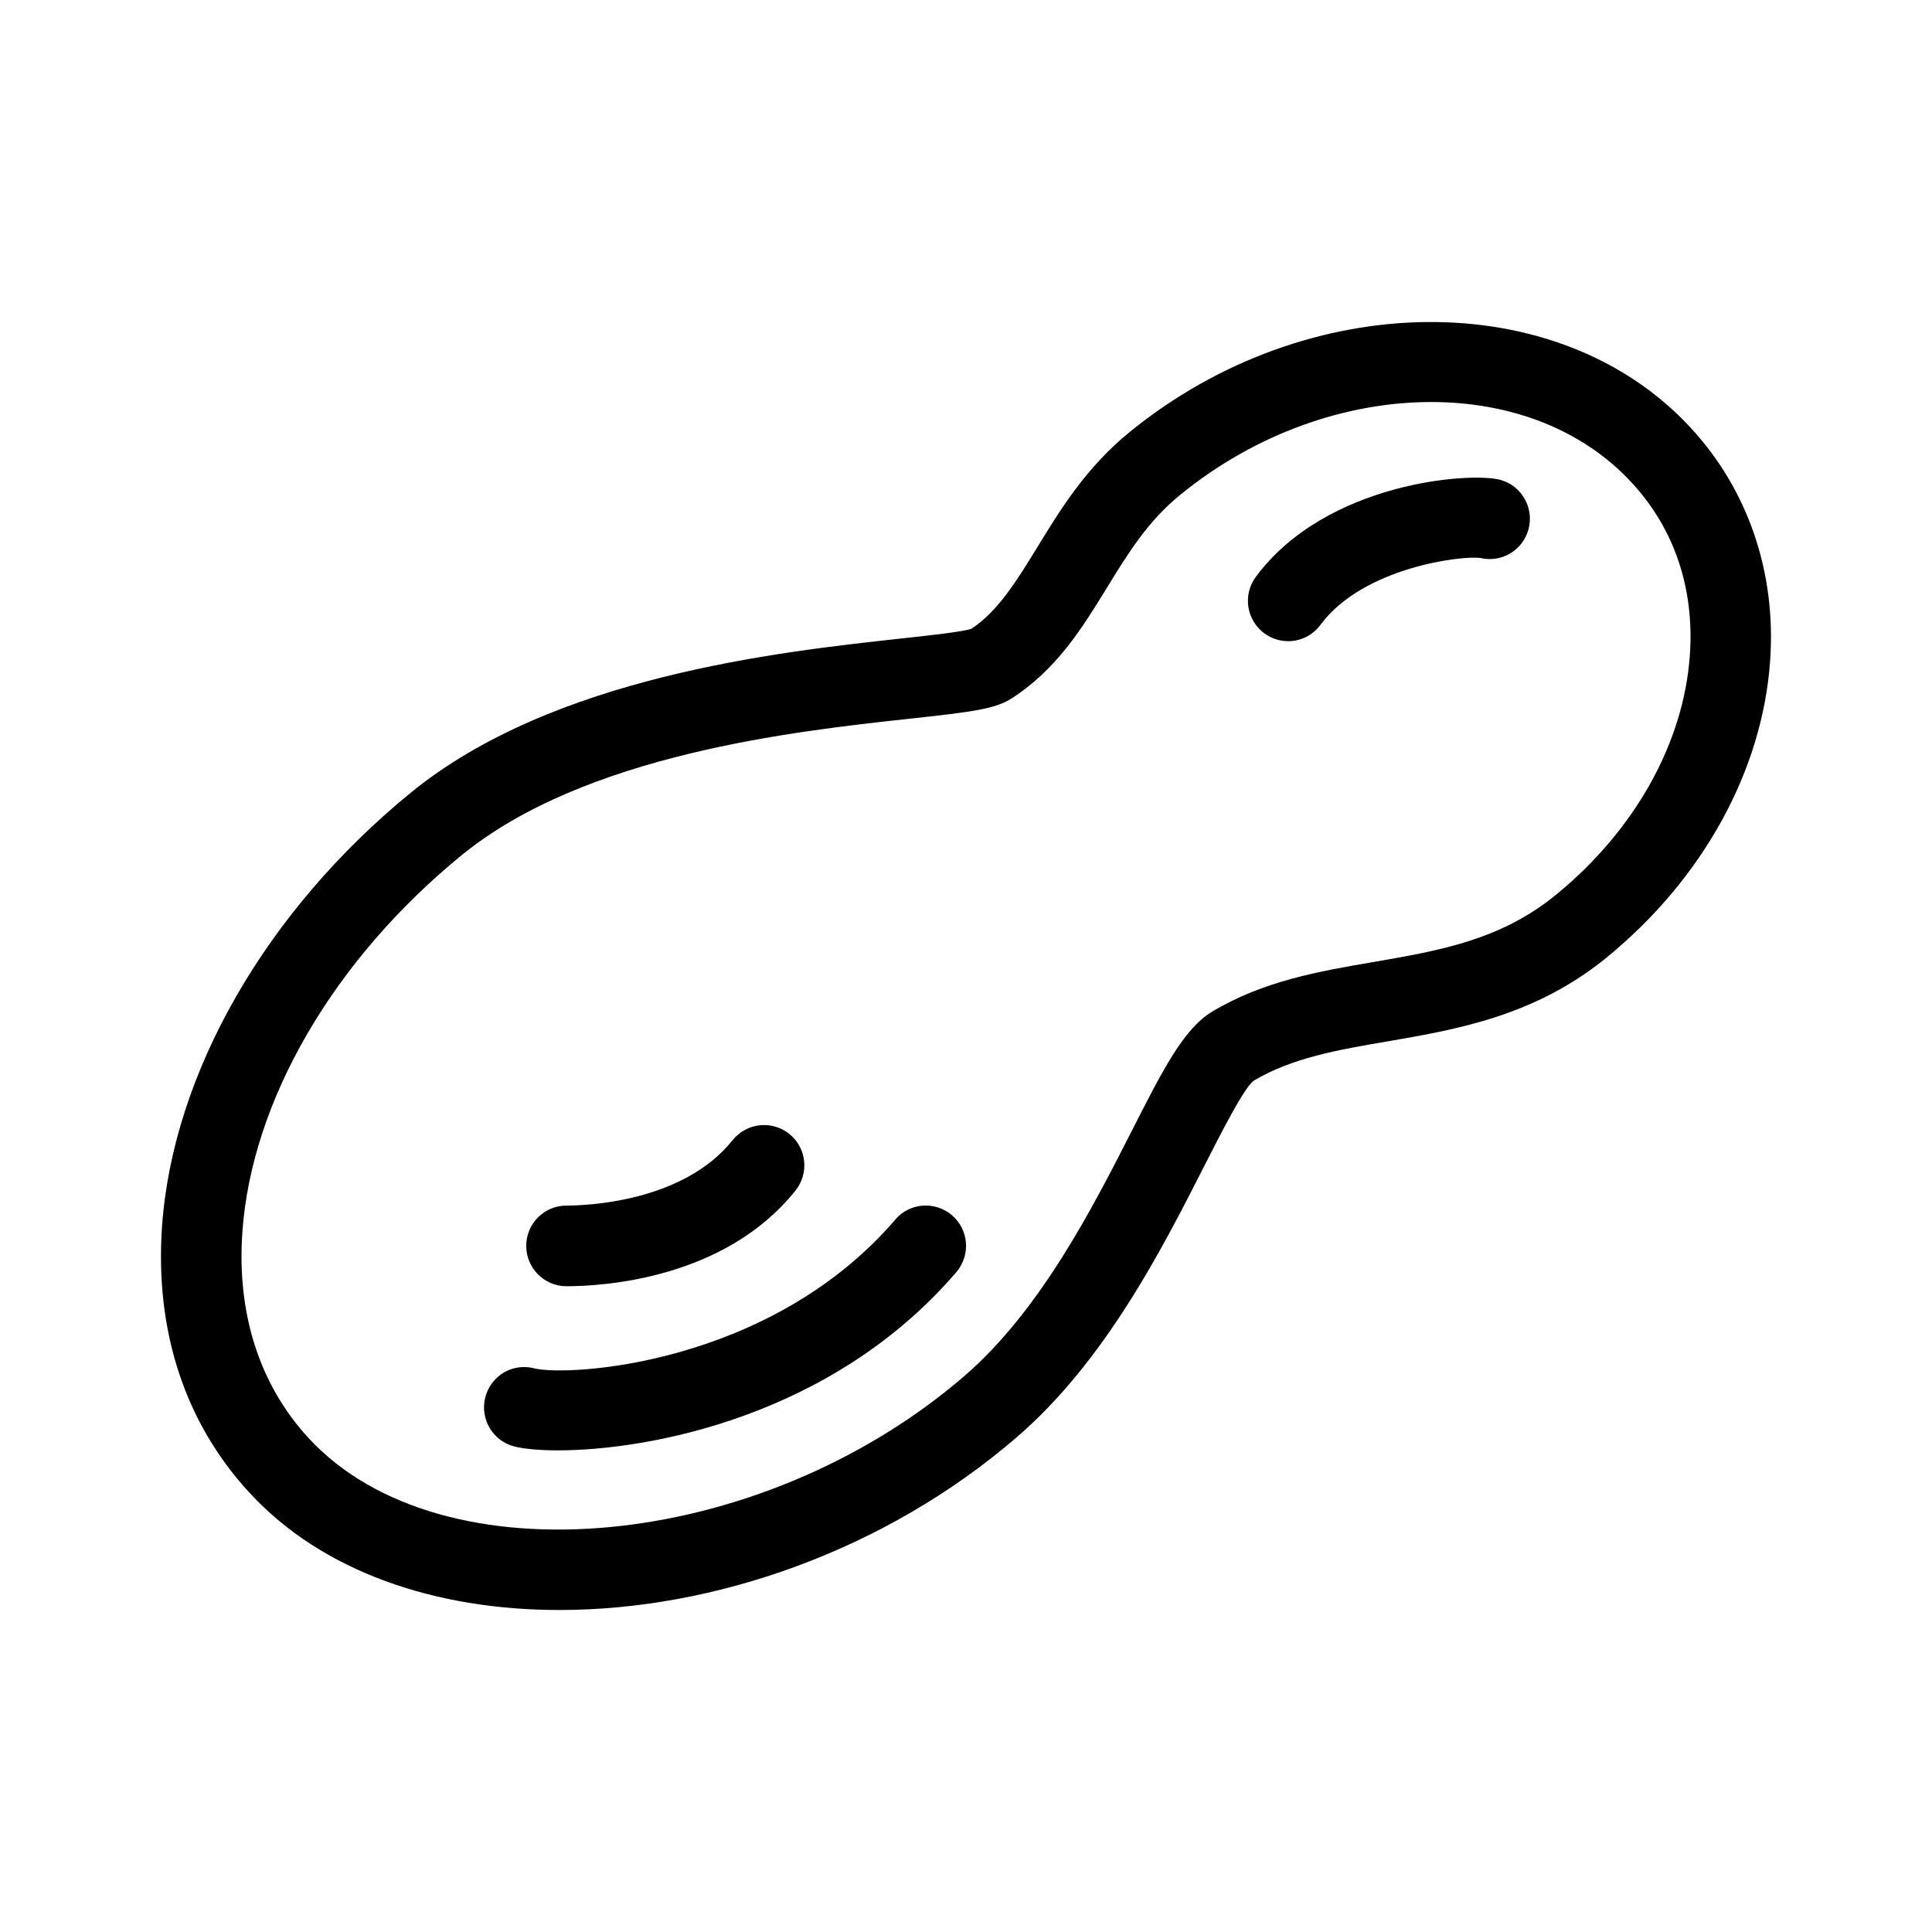 <svg  viewBox="0 0 24 24"  xmlns="http://www.w3.org/2000/svg">
<path d="M7.037 15.978C7.482 15.978 9.002 15.892 9.882 14.789C10.055 14.573 10.02 14.258 9.804 14.085C9.589 13.913 9.274 13.948 9.101 14.163C8.484 14.937 7.273 14.976 7.037 14.976C6.761 14.976 6.537 15.2 6.537 15.477C6.537 15.754 6.761 15.978 7.037 15.978ZM11.122 15.15C9.565 16.963 7.056 17.103 6.636 16.998C6.366 16.928 6.096 17.091 6.028 17.36C5.96 17.628 6.123 17.901 6.39 17.969C6.502 17.997 6.689 18.017 6.929 18.017C8.044 18.017 10.332 17.606 11.879 15.804C12.06 15.594 12.036 15.277 11.827 15.097C11.616 14.917 11.301 14.939 11.122 15.15ZM21.005 5.317C19.369 3.54 16.239 3.565 14.028 5.371C13.493 5.808 13.176 6.324 12.897 6.78C12.629 7.217 12.397 7.594 12.067 7.811C11.964 7.848 11.544 7.894 11.174 7.934C9.67 8.099 6.87 8.404 5.103 9.847C3.303 11.317 2.148 13.33 2.013 15.232C1.922 16.53 2.297 17.674 3.099 18.543C4.002 19.524 5.408 20.001 6.952 20C8.864 20 10.988 19.269 12.629 17.855C13.725 16.911 14.431 15.523 14.947 14.51C15.171 14.07 15.449 13.522 15.572 13.426C16.048 13.141 16.624 13.041 17.233 12.937C18.094 12.789 19.068 12.622 19.959 11.894C21.153 10.918 21.893 9.576 21.989 8.211C22.067 7.115 21.717 6.088 21.005 5.317ZM19.327 11.117C18.64 11.679 17.875 11.81 17.064 11.95C16.391 12.065 15.695 12.185 15.058 12.567C14.704 12.78 14.446 13.287 14.056 14.055C13.578 14.993 12.924 16.28 11.977 17.096C9.441 19.28 5.483 19.654 3.833 17.864C3.224 17.203 2.939 16.317 3.011 15.303C3.126 13.672 4.144 11.922 5.734 10.624C7.273 9.368 9.881 9.083 11.282 8.93C12.076 8.844 12.361 8.808 12.565 8.677C13.129 8.314 13.444 7.8 13.749 7.304C14.01 6.878 14.256 6.477 14.66 6.148C15.599 5.381 16.729 4.994 17.778 4.994C18.75 4.994 19.653 5.326 20.271 5.997C20.801 6.57 21.05 7.312 20.992 8.14C20.915 9.231 20.308 10.316 19.327 11.117ZM18.641 5.962C18.277 5.859 16.474 5.987 15.601 7.165C15.436 7.387 15.482 7.7 15.704 7.866C15.793 7.932 15.898 7.965 16.002 7.965C16.154 7.965 16.305 7.895 16.403 7.762C16.935 7.044 18.167 6.898 18.392 6.932C18.652 6.992 18.913 6.839 18.986 6.58C19.061 6.314 18.907 6.037 18.641 5.962Z" />
</svg>

